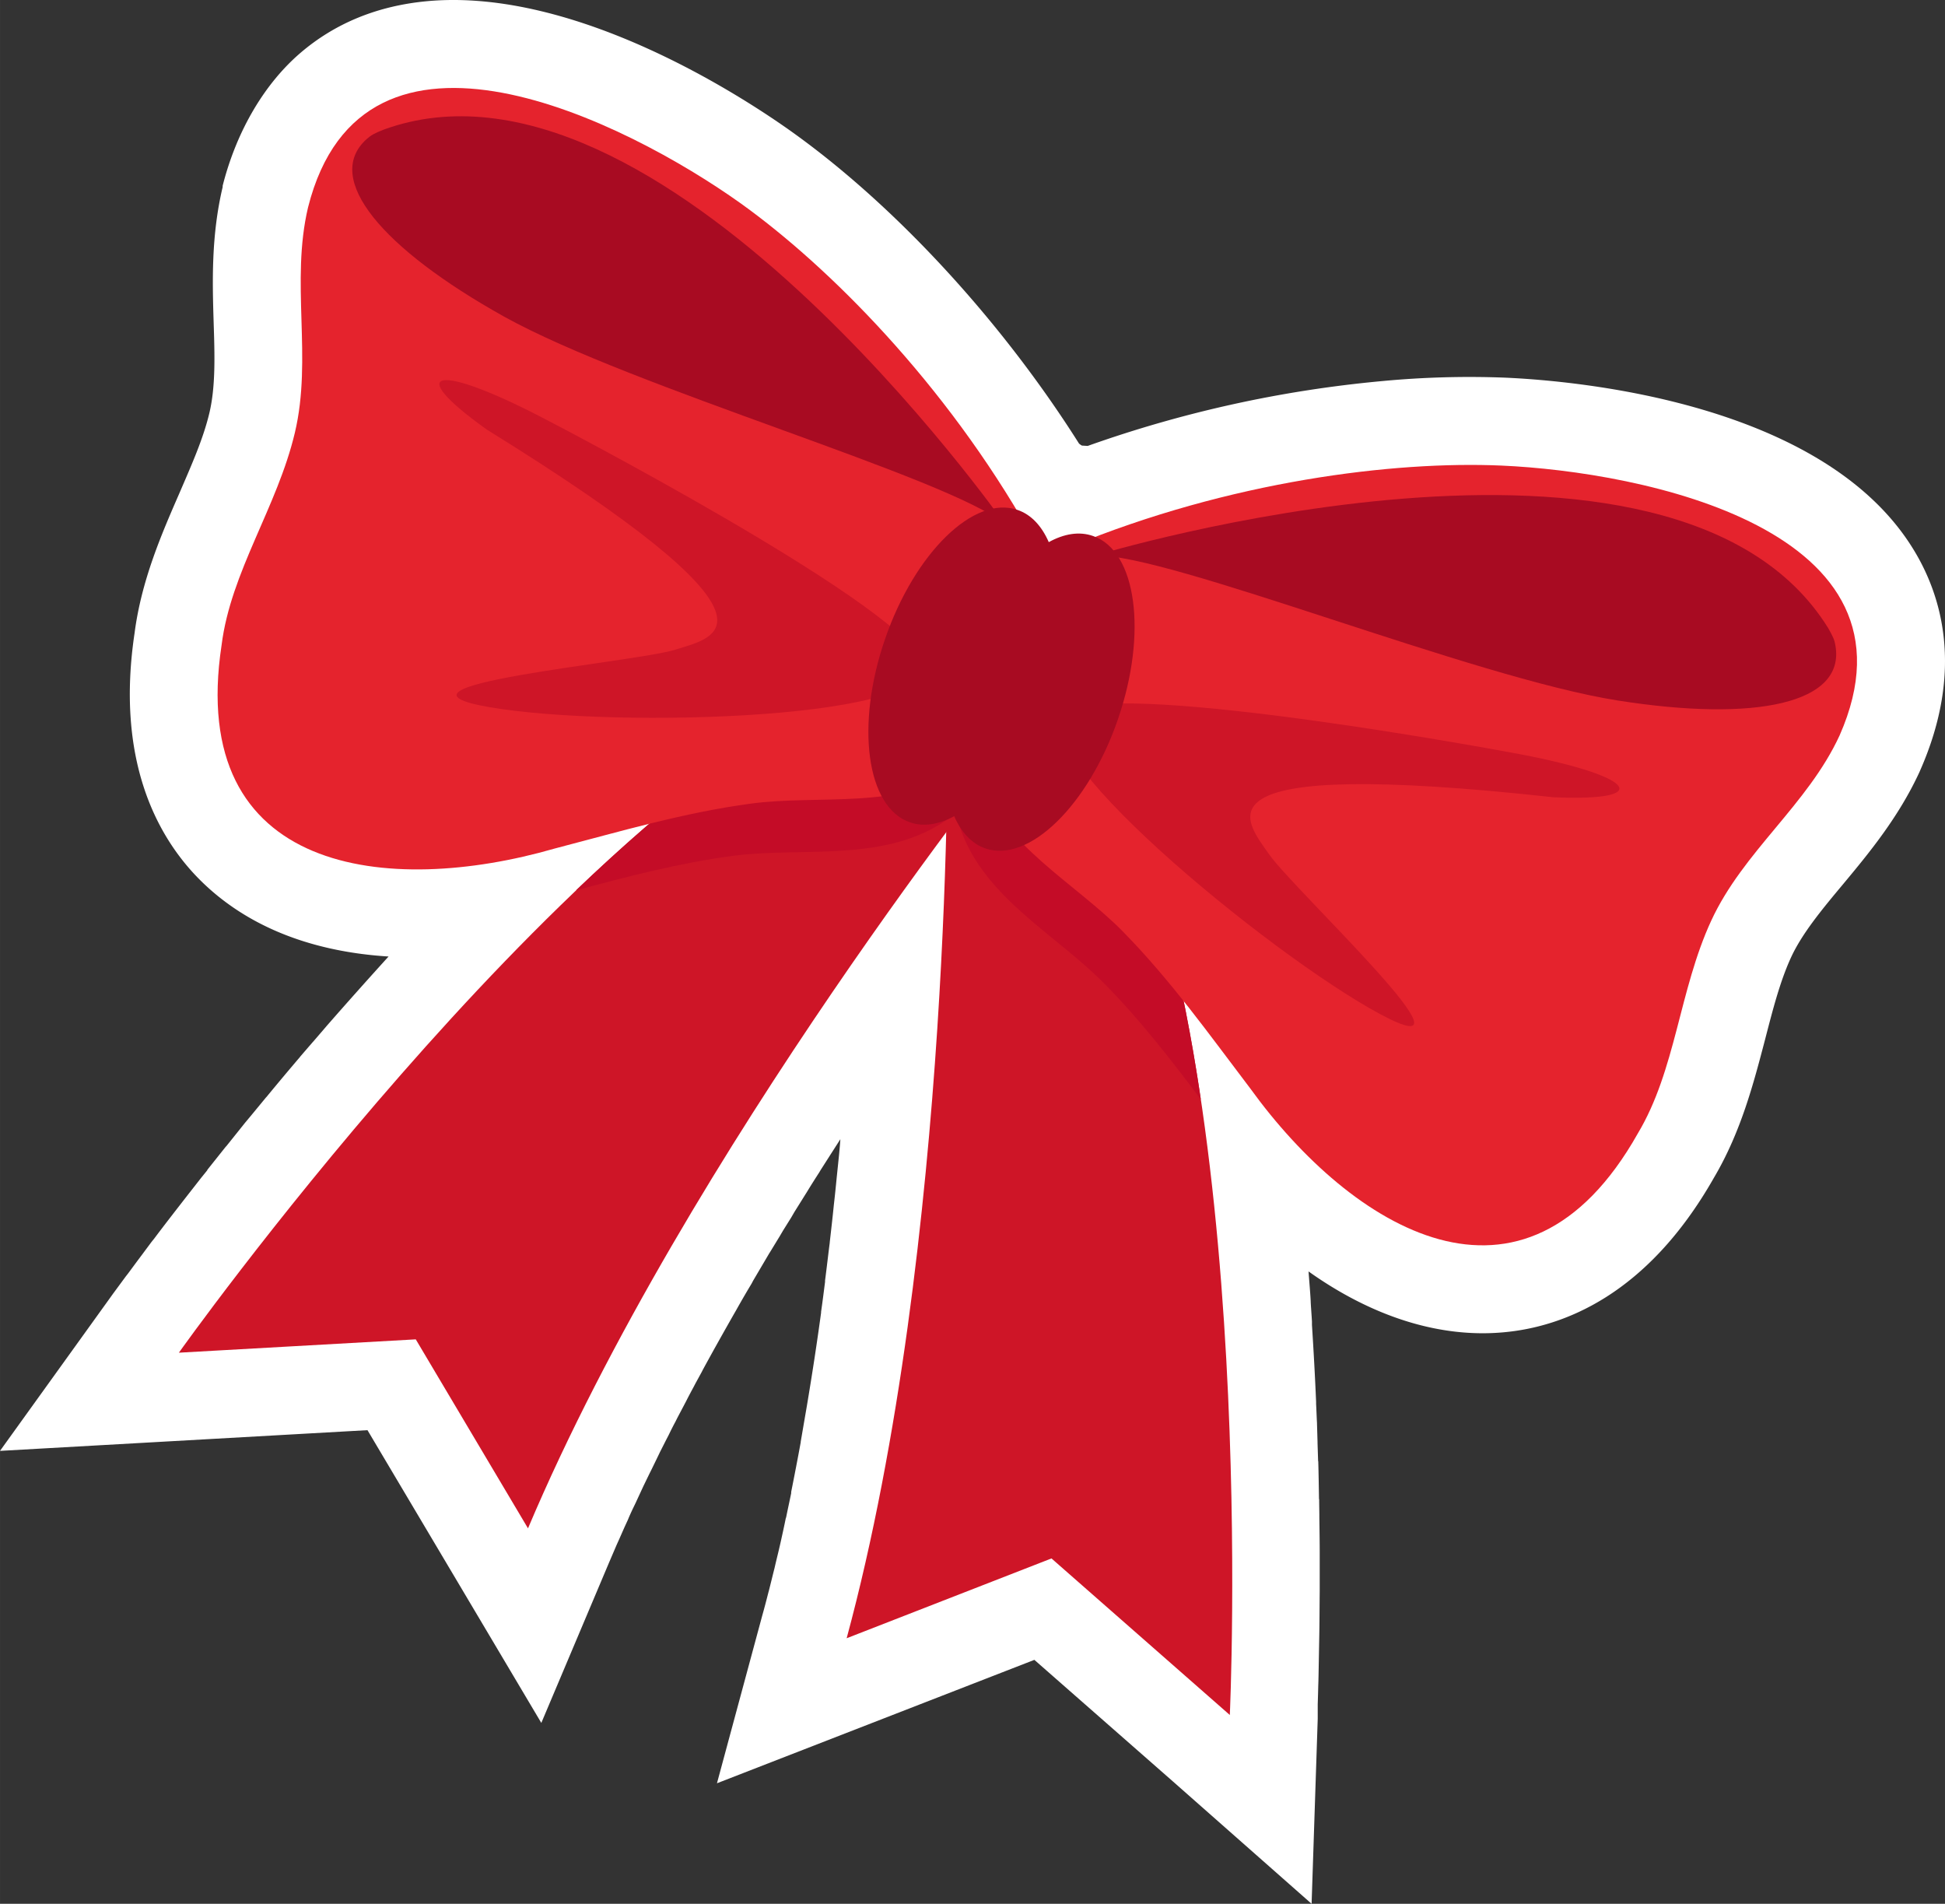 <svg xmlns="http://www.w3.org/2000/svg" width="1079.7" height="1056.7" viewBox="0 -0.019 1079.714 1056.719" style=""><rect x="0" y="-0.019" width="1079.714" height="1056.719" fill="#333333" stroke="none"/><g><g data-name="Layer 2"><path d="M1061.8 304.3c-50.1-80.8-185.8-92.9-226.3-94.7a515.4 515.4 0 0 0-68.2 1.9 670.4 670.4 0 0 0-163.5 36l-3.2-.2a9.1 9.1 0 0 1-1.6-1.1c-42.9-67.9-101.8-131.9-159.5-173.1C413 54.2 320.3-6.8 237.5.6c-27.7 2.5-51.5 12.2-70.9 28.9s-35.1 42.5-43 73.6v.7c-6.4 27-5.7 52.6-5 75.2.6 18.2 1.1 35.4-2.3 49.9s-9.9 29-16.7 44.8c-9.9 22.7-21.1 48.4-24.9 77.7-10.5 70.1 12.4 111.6 33.5 134.1 25.6 27.2 62.3 42.6 107.5 45.4q-16.9 18.6-34.5 38.7l-.5.6-6.8 7.9-.2.2-7 8.1-.2.3q-9.3 10.9-18.6 22.2l-.3.3-7.5 9.1-4 4.8-10.4 13-.4.4-9.8 12.3-.4.5v.2l-3.4 4.2-8.6 11c-5.9 7.6-11.9 15.3-17.6 22.9l-.9 1.1-.7.9-5.2 7-2.4 3.2-5.1 6.9-1.4 1.8-7 9.5-2.8 3.9-60 83.4 204-11.5 96.5 162.5 37.6-89 4.2-9.8 1.4-3.1 3-6.8 1.8-3.9c.9-2.2 1.9-4.4 2.9-6.5l1.4-2.9 3.1-6.7 1.3-2.8 3.3-6.8 1.3-2.6 3.4-7 1.2-2.5 3.6-7.1 1.2-2.3c1.2-2.5 2.4-4.9 3.7-7.3l1.1-2.2 3.9-7.4 1-1.9c1.3-2.6 2.7-5.2 4.1-7.8l1.1-2.1 3.5-6.4.5-1c5.6-10.3 11.6-21 17.7-31.7l.7-1.2q4.3-7.7 8.7-15l.9-1.7 8.9-15.1.7-1.1 5.3-8.7 1.7-2.9 4.5-7.2 1.8-3.1 6.5-10.4.2-.3c2.3-3.8 4.7-7.6 7.1-11.3l.7-1.2 5.3-8.3 5.7-8.9c-.2 3.1-.5 6.3-.8 9.4l-1.2 11.6c-.5 5.1-1 10.2-1.6 15.3-.7 7-1.5 14-2.3 21v.2c-.9 7-1.7 14.1-2.6 21v.7c-.7 5.5-1.4 11.1-2.2 16.6v.5c-2.4 17.7-5.1 35.1-7.9 51.8l-1 5.8-2.4 14v.3c-1.7 9.3-3.5 18.6-5.3 27.6v.7c-.9 4.4-1.9 8.9-2.8 13.4l-.2.5c-.9 4.5-1.9 9-2.9 13.5l-.3 1.3c-.9 4-1.9 7.9-2.8 11.8l-.2.9c-1.1 4.3-2.1 8.5-3.2 12.8l-.2.7c-1.1 4.3-2.2 8.6-3.4 12.8L398 989.8l176.2-68.5 76.7 67.3 77.2 68.1 3.4-102.7v-8c.1-2.9.2-6.5.3-10.7.1-1.8.2-8 .2-8l.3-16.2c.2-9.1.2-18.5.3-27.9v-20.5c0-6.5-.1-13.2-.2-20.2v-.7c0-3.1-.1-6.2-.1-9.4 0-.2-.1-.4-.1-.6-.1-6.6-.2-13.5-.4-20.5a2 2 0 0 0-.1-.5v-.4l-.3-9.3v-.6l-.3-10.2v-.4c-.2-3.5-.3-7-.5-10.6v-1.2c-.6-14.3-1.4-28.7-2.3-42.7v-1.9c-.2-3.6-.5-7.2-.7-10.9v-.4c-.2-3.7-.5-7.5-.8-11.2 0-.2-.3-3.8-.4-5.3l3 2.1c34.6 23.8 70.9 34.8 105.1 31.7 32.8-2.9 79.7-20.2 117-85.9 15-25.4 22-52.5 28.3-76.5 4.3-16.6 8.3-32.3 14.4-45.6s17.2-26.7 28.9-40.7c14.4-17.3 30.8-37.1 42.4-62.2l.3-.7c25-56.5 11.7-98.4-4-123.6z" fill="#fff"></path><path d="M564.2 411S381.9 638.3 293.1 848.3l-62.3-104.9-131.5 7.4s204.5-288 373.1-371.3z" fill="#ce1527"></path><path d="M526 397.8s3.5 291.3-56 511.5L583.7 865l99 86.9s16.4-352.8-65-522.3z" fill="#ce1527"></path><path d="M617.7 429.6l-53.6-18.5h.1l-19.6-6.7-18.6-6.6-53.6-18.4c-49.8 24.6-102.8 67.1-152.7 114.8 29-7.8 57.3-15.2 87.3-19.2 37.5-4.9 81.6 3.6 115.9-18.2 2.6-1.6 5.1-3.3 7.5-5 .9 2.8 1.8 5.7 2.9 8.6 13.6 38.3 53.5 58.7 80 85.8 19.8 20.1 36.5 41.7 53.3 64-9.9-66.9-25.3-131.4-48.9-180.6z" fill="#c40c27"></path><path d="M833.4 258.4c-59.5-2.6-150.6 8.5-239.3 45.1-3.3 1.3-8.3 2.7-14.1 4.8-3.3-5.2-6.4-9.5-8.2-12.5-47.3-83.5-112.2-148.3-160.7-183C347.8 67.7 201.6-6.4 171 115.1c-9.8 41.4 2.5 83.6-7.3 125s-35.6 77.2-40.7 118C103.6 485.7 215.9 497.5 307.8 471c36.9-9.6 71.8-20 109.3-25s81.6 3.5 115.9-18.2c2.6-1.7 5.1-3.3 7.5-5 .9 2.8 1.8 5.7 2.8 8.6 13.7 38.2 53.6 58.7 80.1 85.7s47.6 56.7 70.7 87.1c56.1 77.5 151.8 137.3 215.1 24.9 21.1-35.2 22.9-79.4 40.7-118s53.5-64.3 71.3-102.9c50.6-114.6-110.1-146.4-187.8-149.8z" fill="#e5232d"></path><path d="M1018.9 358.4c-.6-3.6-1.4-5.1-4.1-9.9-85.5-137.8-406.7-40.2-406.7-40.2 40.7-1.1 209.3 67.8 290 80.5 76.7 12.1 126.3 1.6 120.8-30.4z" fill="#a80b22"></path><path d="M203.4 77.3c2.7-2.4 4.2-3.2 9.4-5.3 152.3-55.8 345 218.9 345 218.9-31.3-25.9-206.6-75.5-278-115.2-67.8-37.8-100.4-76.6-76.4-98.4z" fill="#a80b22"></path><path d="M304.5 233.6S494 331.9 511.3 365.7s-170.2 38.8-239.6 26.8 80-24.7 103.1-31.9 69.4-14.5-104.6-122.2c-47.3-33.8-27.7-37.5 34.3-4.8z" fill="#ce1527"></path><path d="M838.3 417.6S628.5 378.3 594 394.2s110.2 135.4 172.2 168.7-47.7-68.7-61.6-88.6-45.6-54.1 157.7-31.8c58.1 2.5 45-12.5-24-24.9z" fill="#ce1527"></path><path d="M606.8 297.5c-7.6-2.7-16.1-1.3-24.6 3.4-3.9-8.9-9.7-15.3-17.4-17.9-24.1-8.3-57 23.8-73.5 71.7s-10.3 93.4 13.8 101.7c7.6 2.7 16.1 1.2 24.6-3.4 3.9 8.9 9.7 15.3 17.3 17.9 24.1 8.3 57.1-23.8 73.6-71.7s10.3-93.4-13.8-101.7z" fill="#a80b22"></path></g></g></svg>